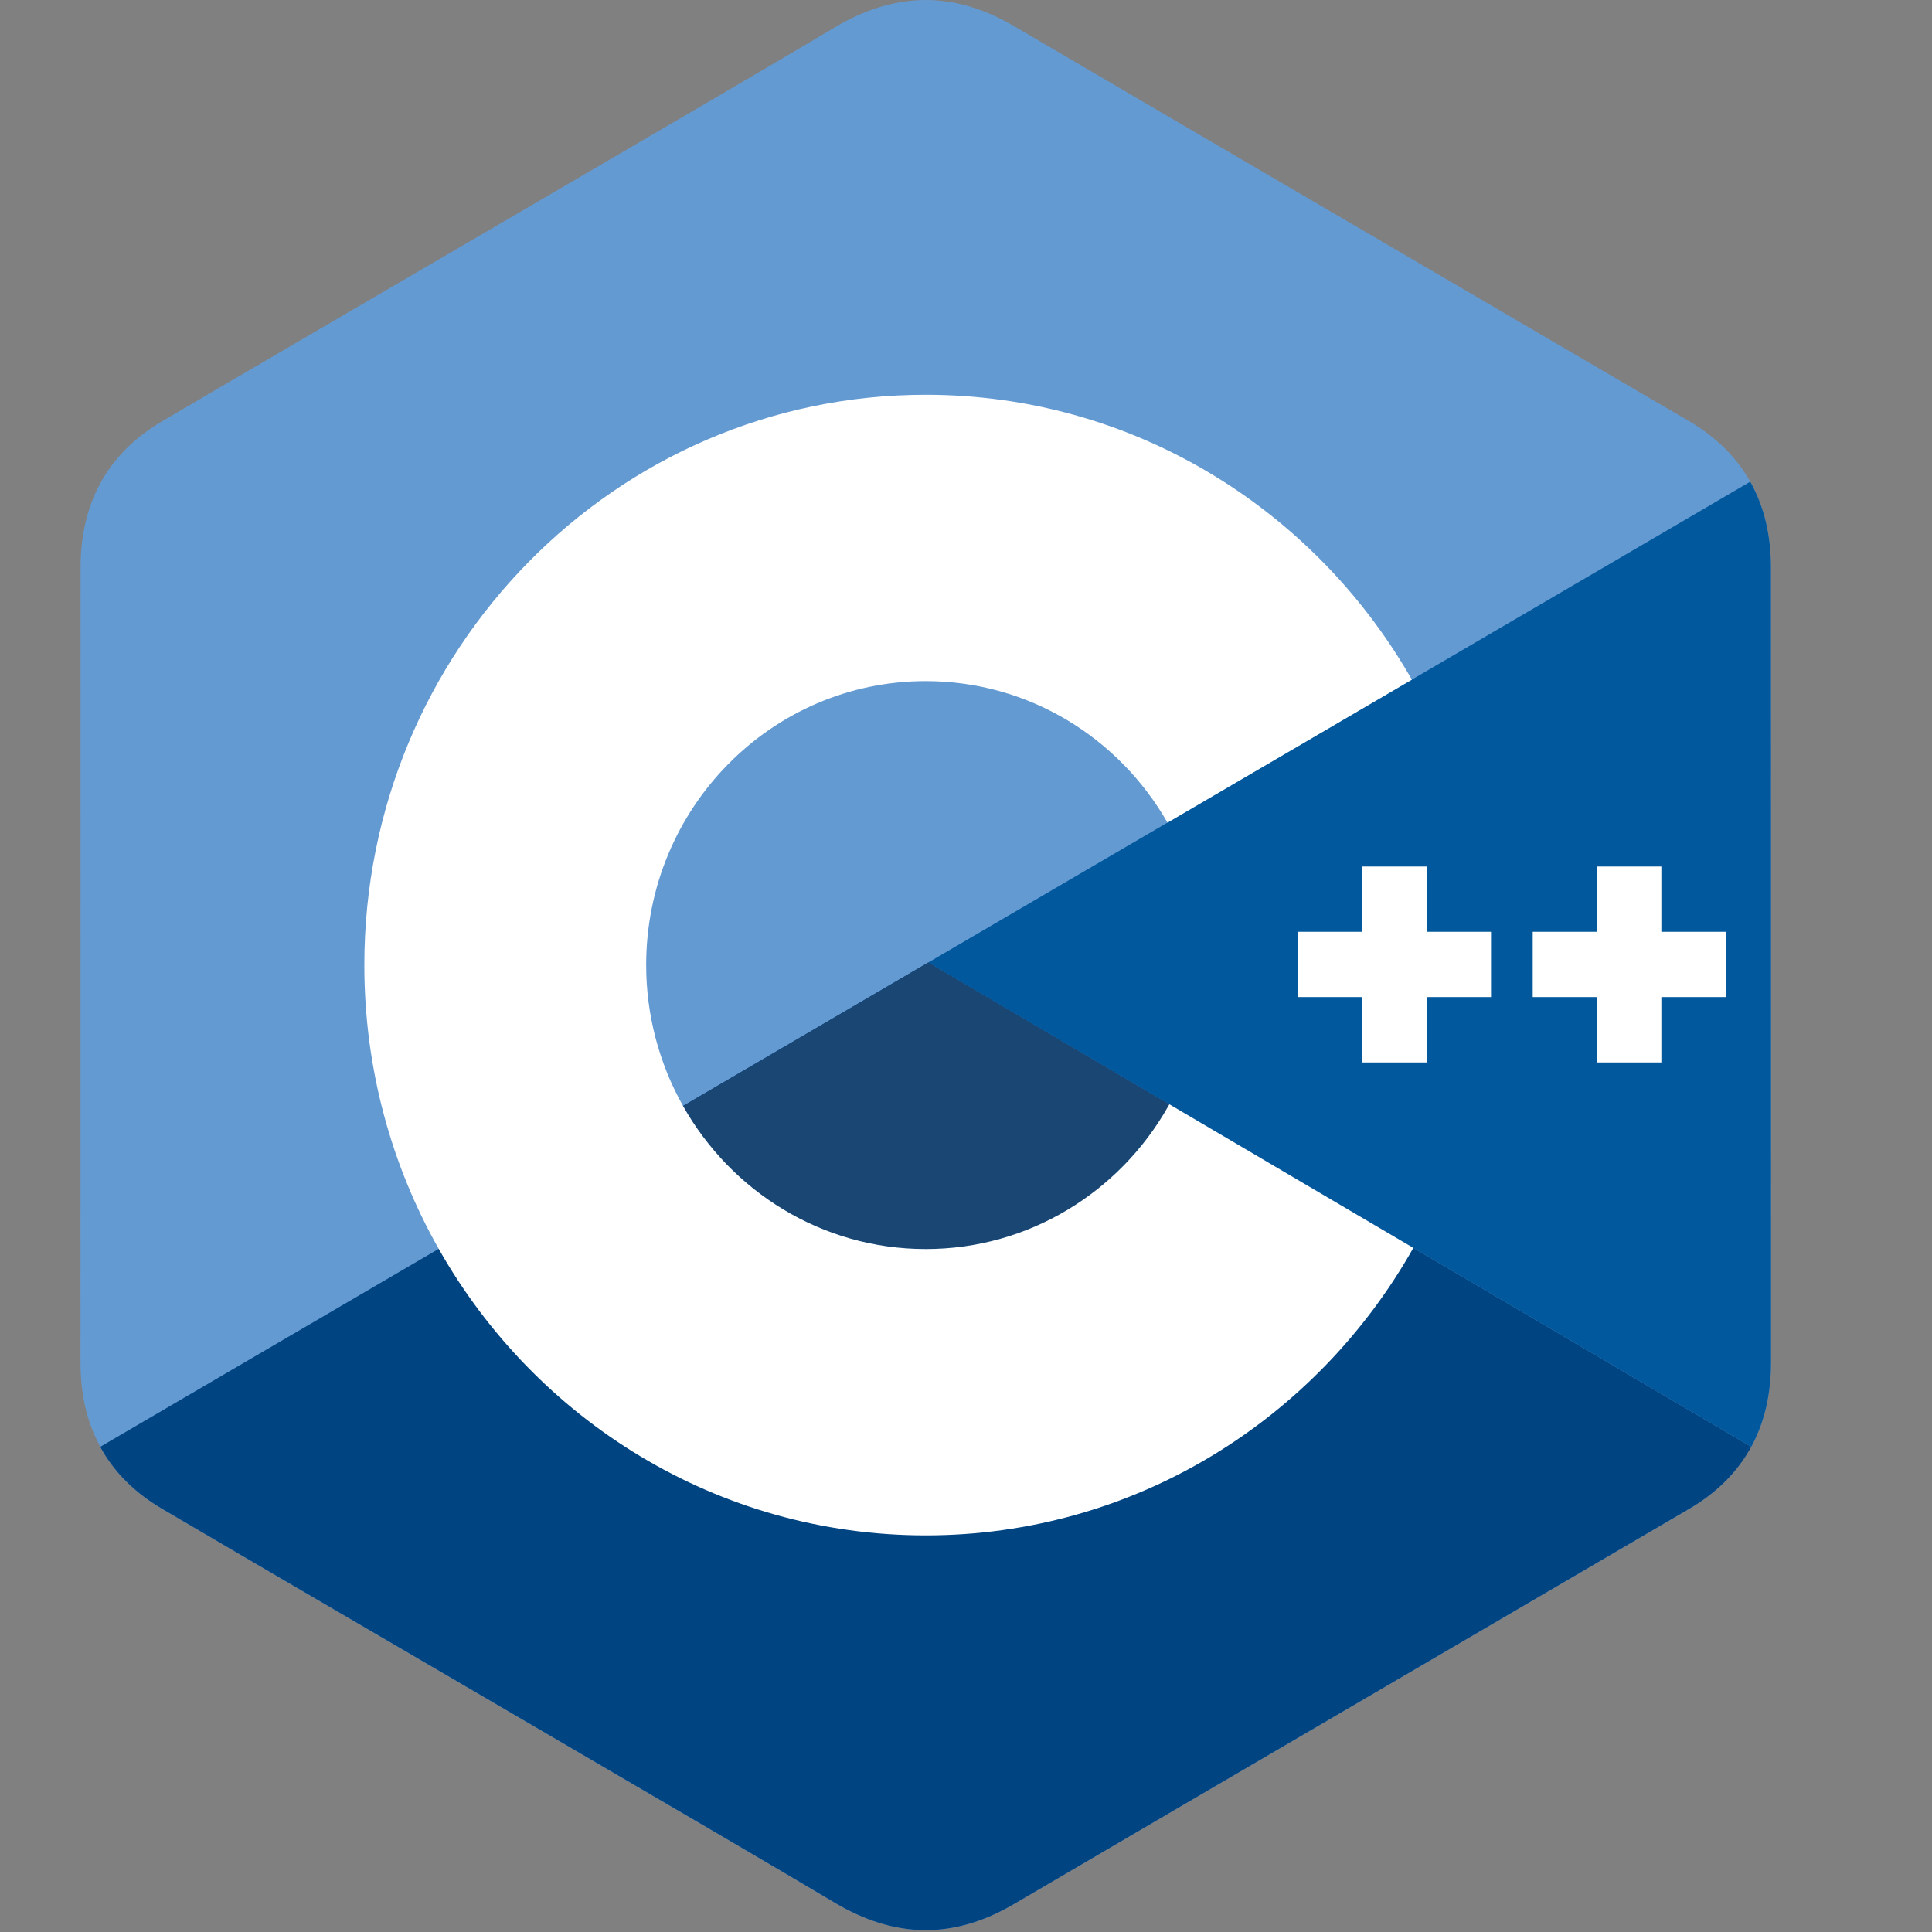 <svg width="24" height="24" viewBox="0 0 24 24" fill="none" xmlns="http://www.w3.org/2000/svg"><rect x="0" y="0" width="24" height="24" fill="#808080" stroke="none"/><g clip-path="url(#clip0_2066_1144)"><path d="M21.999 7.049C21.999 6.646 21.914 6.29 21.742 5.984C21.574 5.683 21.321 5.431 20.983 5.232C18.187 3.595 15.388 1.962 12.594 0.323C11.84 -0.119 11.11 -0.103 10.362 0.345C9.249 1.012 3.678 4.254 2.018 5.231C1.334 5.633 1.001 6.249 1.001 7.048C1 10.342 1.001 13.635 1 16.928C1 17.323 1.081 17.672 1.246 17.973C1.414 18.283 1.67 18.542 2.017 18.746C3.677 19.722 9.249 22.965 10.361 23.631C11.11 24.08 11.84 24.096 12.594 23.654C15.389 22.015 18.187 20.382 20.983 18.745C21.33 18.541 21.586 18.282 21.755 17.972C21.918 17.671 22 17.322 22 16.927C22 16.927 22 10.343 21.999 7.049Z" fill="#649ad2"/><path d="M11.532 11.956L1.245 17.973C1.414 18.283 1.67 18.542 2.017 18.745C3.677 19.722 9.249 22.965 10.361 23.631C11.11 24.08 11.84 24.096 12.594 23.654C15.389 22.015 18.187 20.382 20.983 18.744C21.33 18.541 21.586 18.282 21.755 17.972L11.532 11.956Z" fill="#004482"/><path d="M8.485 13.739C9.084 14.8 10.209 15.516 11.5 15.516C12.799 15.516 13.93 14.791 14.526 13.718L11.532 11.956L8.485 13.739Z" fill="#1a4674"/><path d="M21.999 7.049C21.999 6.646 21.914 6.29 21.742 5.984L11.532 11.956L21.755 17.972C21.918 17.671 22 17.322 22 16.927C22 16.927 22 10.343 21.999 7.049Z" fill="#01589c"/><path d="M21.437 12.386H20.638V13.198H19.839V12.386H19.04V11.575H19.839V10.764H20.638V11.575H21.437V12.386ZM11.5 4.904C14.054 4.904 16.287 6.299 17.502 8.38L17.539 8.443L14.503 10.219C13.902 9.168 12.783 8.461 11.5 8.461C9.582 8.461 8.027 10.04 8.027 11.988C8.027 12.602 8.185 13.206 8.485 13.739C9.084 14.8 10.209 15.516 11.5 15.516C12.784 15.516 13.906 14.807 14.506 13.753L14.526 13.718L17.557 15.502C16.355 17.635 14.093 19.073 11.5 19.073C8.912 19.073 6.653 17.641 5.45 15.514C4.862 14.476 4.526 13.272 4.526 11.988C4.526 8.076 7.648 4.904 11.5 4.904ZM17.723 10.763V11.575H18.522V12.386H17.723V13.198H16.924V12.386H16.126V11.575H16.924V10.764H17.723V10.763Z" fill="#fff"/></g><defs><clipPath id="clip0_2066_1144"><path fill="#fff" transform="translate(1)" d="M0 0H21V24H0z"/></clipPath></defs></svg>